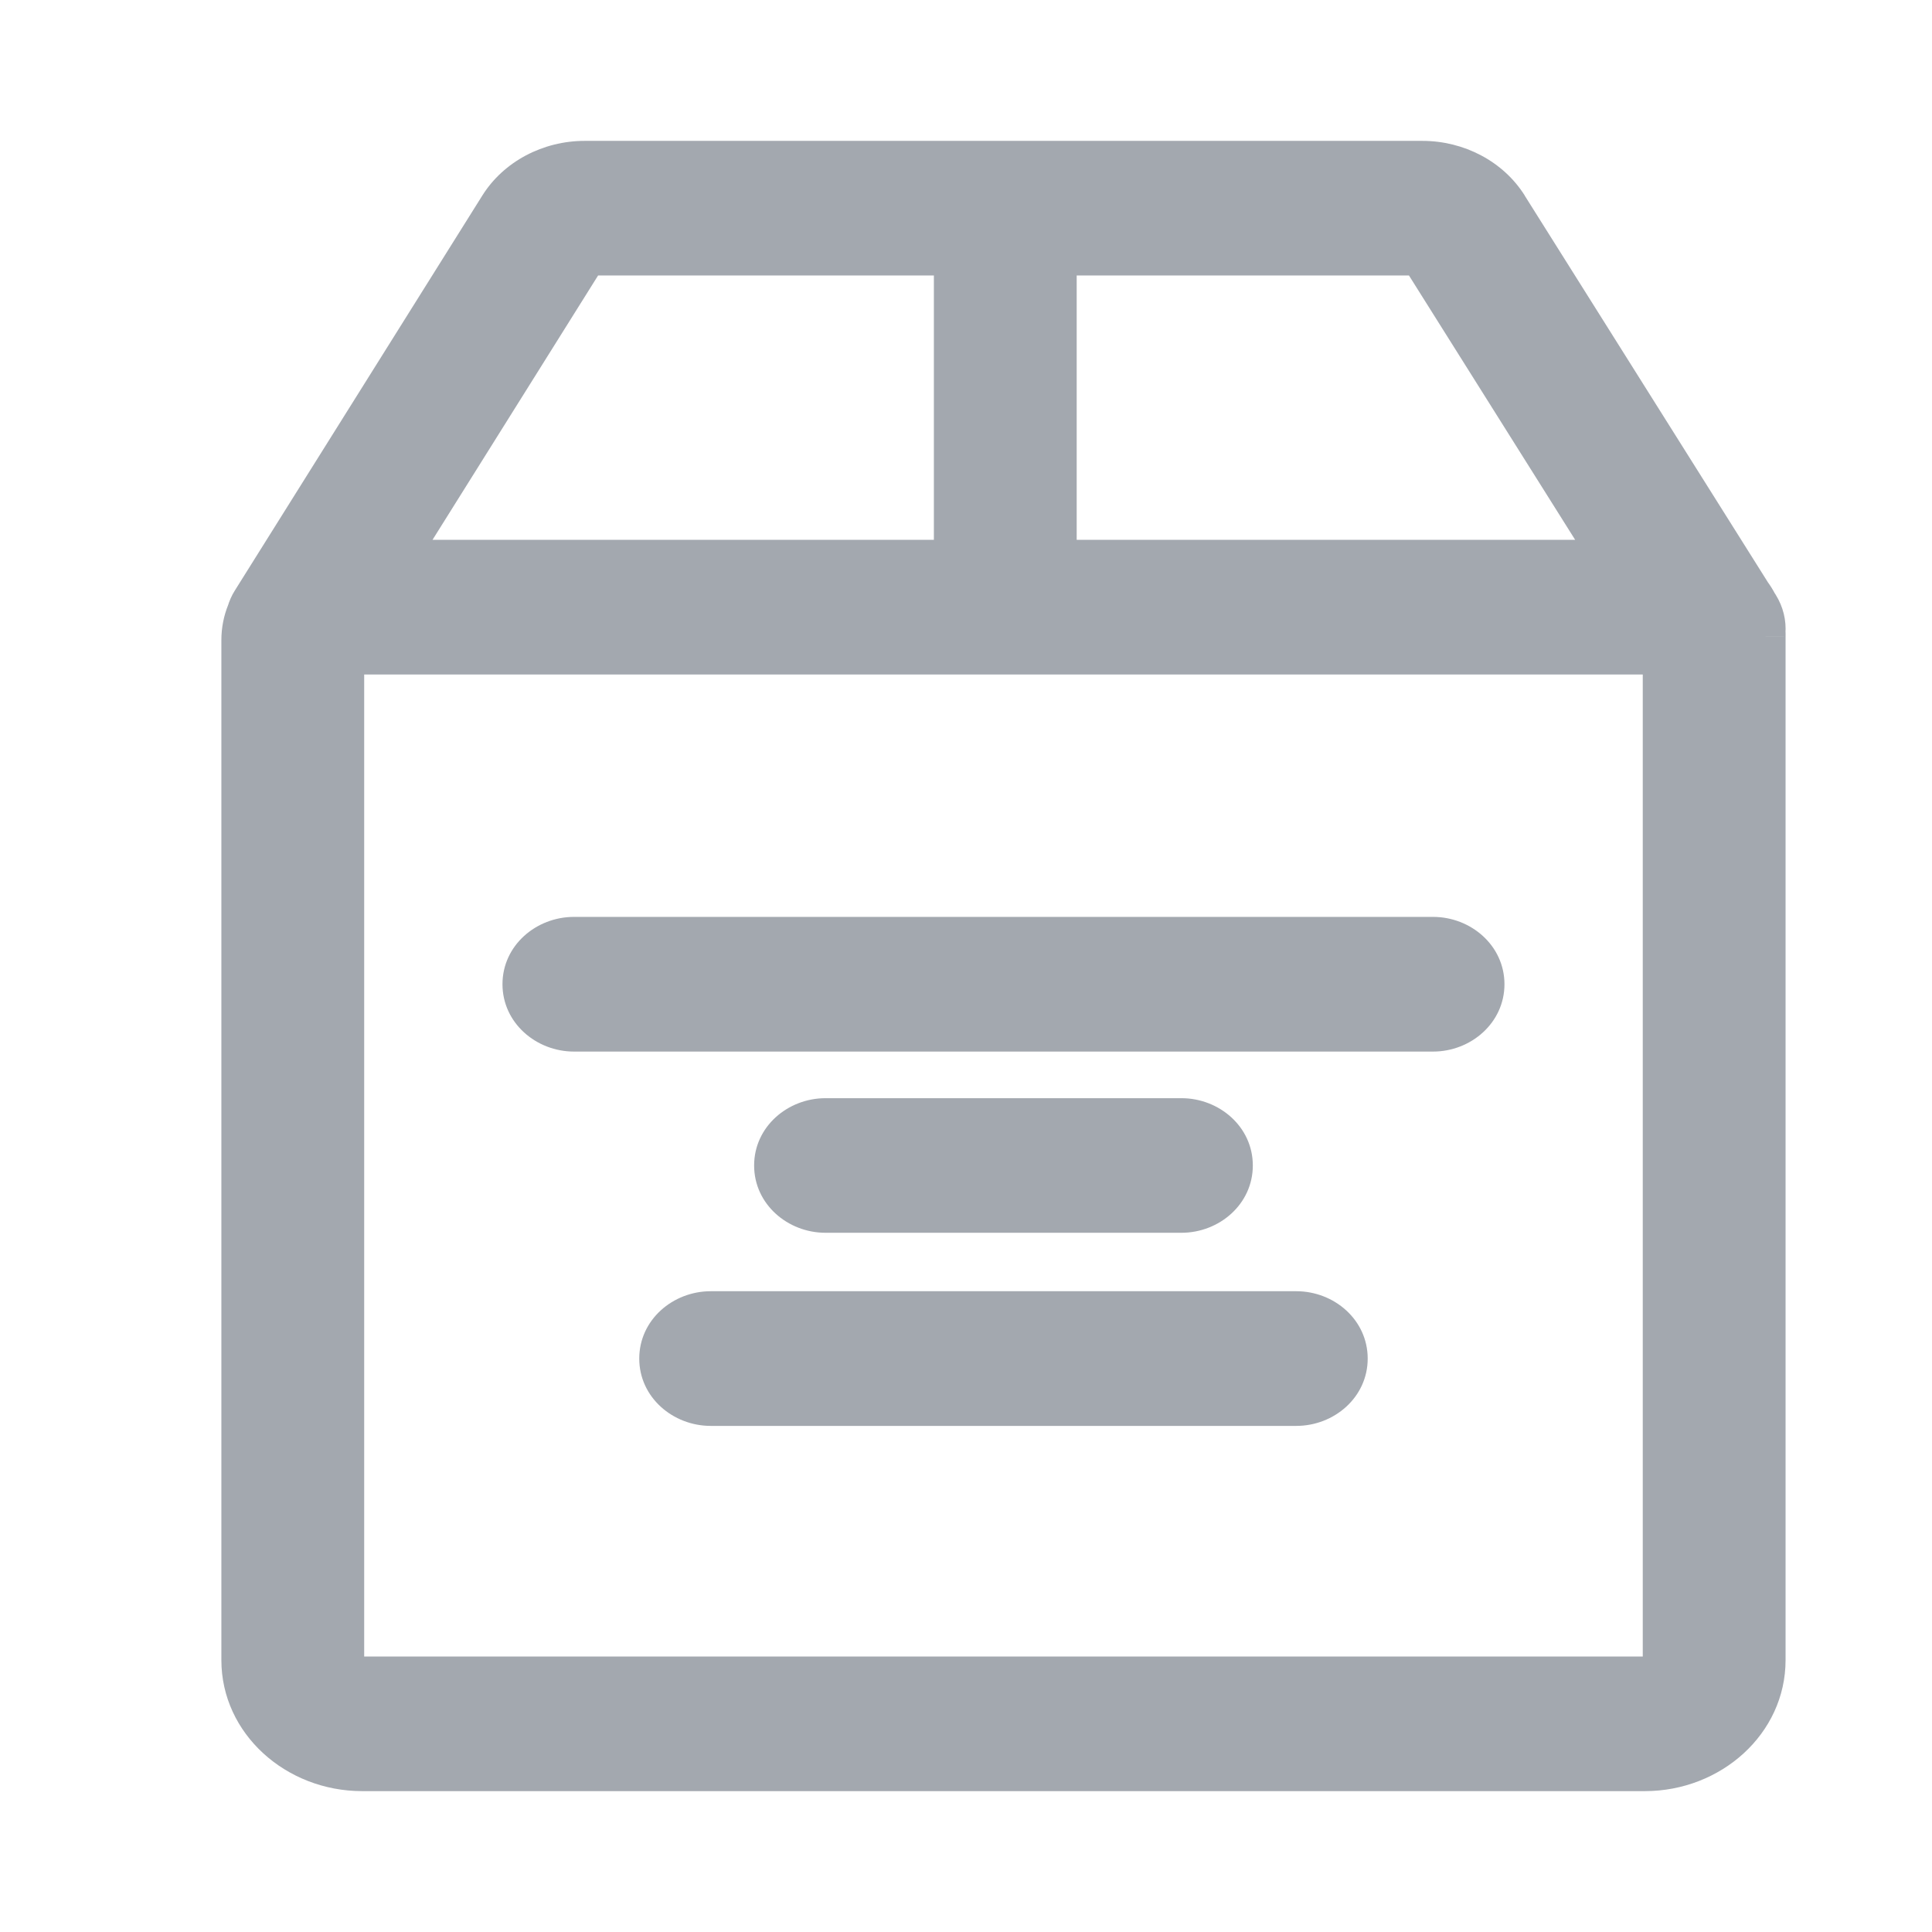 <svg viewBox="0 0 24 24" fill="none" xmlns="http://www.w3.org/2000/svg">
    <path fill-rule="evenodd" clip-rule="evenodd"
          d="M21.83 7.494L21.846 7.52C21.912 7.625 21.939 7.741 21.93 7.854C21.931 7.871 21.931 7.888 21.931 7.905V20.622C21.931 21.382 21.259 22 20.433 22H4.498C3.672 22 3 21.382 3 20.622V7.951C3 7.83 3.024 7.714 3.067 7.606C3.081 7.559 3.101 7.513 3.129 7.469L6.202 2.563C6.42 2.216 6.826 2 7.262 2H17.67C18.105 2 18.511 2.215 18.729 2.562L21.753 7.372C21.782 7.411 21.808 7.452 21.83 7.494ZM17.641 3.172H13.125V6.956H20.02L17.641 3.172ZM11.851 3.172H7.292L4.921 6.956H11.851V3.172ZM20.433 20.828C20.557 20.828 20.657 20.735 20.657 20.622V8.129H4.274V20.622C4.274 20.735 4.375 20.828 4.498 20.828H20.433ZM7.13 11.64H17.802C18.154 11.64 18.439 11.903 18.439 12.226C18.439 12.55 18.154 12.813 17.802 12.813H7.13C6.778 12.813 6.492 12.55 6.492 12.226C6.492 11.903 6.778 11.64 7.13 11.64ZM16.103 16.29H8.829C8.477 16.29 8.191 16.553 8.191 16.877C8.191 17.2 8.477 17.463 8.829 17.463H16.103C16.455 17.463 16.74 17.2 16.74 16.877C16.74 16.553 16.455 16.29 16.103 16.29ZM10.255 13.892H14.676C15.028 13.892 15.313 14.155 15.313 14.478C15.313 14.802 15.028 15.064 14.676 15.064H10.255C9.903 15.064 9.618 14.802 9.618 14.478C9.618 14.155 9.903 13.892 10.255 13.892Z"
          fill="#A3A8AF"/>
    <path d="M21.846 7.52L22.058 7.387L22.058 7.387L21.846 7.52ZM21.83 7.494L21.608 7.61L21.613 7.619L21.618 7.627L21.83 7.494ZM21.93 7.854L21.681 7.835L21.68 7.852L21.68 7.868L21.93 7.854ZM21.931 7.905L21.681 7.904V7.905H21.931ZM3.067 7.606L3.299 7.7L3.303 7.689L3.307 7.678L3.067 7.606ZM3.129 7.469L2.917 7.336L2.917 7.336L3.129 7.469ZM6.202 2.563L6.414 2.696L6.414 2.696L6.202 2.563ZM18.729 2.562L18.517 2.695L18.517 2.695L18.729 2.562ZM21.753 7.372L21.541 7.505L21.547 7.513L21.552 7.521L21.753 7.372ZM13.125 3.172V2.922H12.875V3.172H13.125ZM17.641 3.172L17.852 3.039L17.779 2.922H17.641V3.172ZM13.125 6.956H12.875V7.206H13.125V6.956ZM20.02 6.956V7.206H20.472L20.231 6.823L20.02 6.956ZM7.292 3.172V2.922H7.153L7.08 3.04L7.292 3.172ZM11.851 3.172H12.101V2.922H11.851V3.172ZM4.921 6.956L4.709 6.824L4.469 7.206H4.921V6.956ZM11.851 6.956V7.206H12.101V6.956H11.851ZM20.657 8.129H20.907V7.879H20.657V8.129ZM4.274 8.129V7.879H4.024V8.129H4.274ZM18.439 12.226L18.189 12.226V12.226H18.439ZM15.313 14.478L15.063 14.478V14.478H15.313ZM22.058 7.387L22.041 7.361L21.618 7.627L21.634 7.653L22.058 7.387ZM22.179 7.873C22.192 7.707 22.152 7.538 22.058 7.387L21.634 7.653C21.672 7.712 21.685 7.775 21.681 7.835L22.179 7.873ZM22.181 7.905C22.182 7.882 22.181 7.86 22.18 7.839L21.68 7.868C21.681 7.881 21.681 7.893 21.681 7.904L22.181 7.905ZM22.181 20.622V7.905H21.681V20.622H22.181ZM20.433 22.25C21.378 22.25 22.181 21.539 22.181 20.622H21.681C21.681 21.224 21.141 21.75 20.433 21.75V22.25ZM4.498 22.25H20.433V21.75H4.498V22.25ZM2.75 20.622C2.75 21.539 3.554 22.25 4.498 22.25V21.75C3.79 21.75 3.25 21.224 3.25 20.622H2.75ZM2.75 7.951V20.622H3.25V7.951H2.75ZM2.835 7.513C2.78 7.649 2.75 7.797 2.75 7.951H3.25C3.25 7.863 3.267 7.778 3.299 7.7L2.835 7.513ZM2.917 7.336C2.876 7.401 2.848 7.468 2.828 7.534L3.307 7.678C3.315 7.65 3.326 7.625 3.341 7.602L2.917 7.336ZM5.991 2.43L2.917 7.336L3.341 7.602L6.414 2.696L5.991 2.43ZM7.262 1.75C6.747 1.75 6.257 2.005 5.991 2.43L6.414 2.696C6.583 2.427 6.906 2.25 7.262 2.25V1.75ZM17.67 1.75H7.262V2.25H17.67V1.75ZM18.941 2.429C18.674 2.004 18.185 1.75 17.67 1.75V2.25C18.026 2.25 18.349 2.426 18.517 2.695L18.941 2.429ZM21.965 7.239L18.94 2.429L18.517 2.695L21.541 7.505L21.965 7.239ZM22.051 7.378C22.023 7.324 21.99 7.272 21.954 7.223L21.552 7.521C21.574 7.55 21.592 7.579 21.608 7.61L22.051 7.378ZM13.125 3.422H17.641V2.922H13.125V3.422ZM13.375 6.956V3.172H12.875V6.956H13.375ZM20.02 6.706H13.125V7.206H20.02V6.706ZM17.429 3.305L19.808 7.089L20.231 6.823L17.852 3.039L17.429 3.305ZM7.292 3.422H11.851V2.922H7.292V3.422ZM5.133 7.089L7.503 3.305L7.08 3.04L4.709 6.824L5.133 7.089ZM11.851 6.706H4.921V7.206H11.851V6.706ZM11.601 3.172V6.956H12.101V3.172H11.601ZM20.407 20.622C20.407 20.602 20.416 20.589 20.422 20.583C20.428 20.578 20.433 20.578 20.433 20.578V21.078C20.675 21.078 20.907 20.892 20.907 20.622H20.407ZM20.407 8.129V20.622H20.907V8.129H20.407ZM4.274 8.379H20.657V7.879H4.274V8.379ZM4.524 20.622V8.129H4.024V20.622H4.524ZM4.498 20.578C4.499 20.578 4.504 20.578 4.509 20.583C4.515 20.589 4.524 20.602 4.524 20.622H4.024C4.024 20.893 4.257 21.078 4.498 21.078V20.578ZM20.433 20.578H4.498V21.078H20.433V20.578ZM17.802 11.39H7.13V11.89H17.802V11.39ZM18.689 12.227C18.689 11.746 18.272 11.39 17.802 11.39V11.89C18.036 11.89 18.189 12.06 18.189 12.226L18.689 12.227ZM17.802 13.063C18.272 13.063 18.689 12.707 18.689 12.226H18.189C18.189 12.393 18.036 12.563 17.802 12.563V13.063ZM7.13 13.063H17.802V12.563H7.13V13.063ZM6.242 12.226C6.242 12.707 6.66 13.063 7.13 13.063V12.563C6.896 12.563 6.742 12.393 6.742 12.226H6.242ZM7.13 11.39C6.66 11.39 6.242 11.745 6.242 12.226H6.742C6.742 12.06 6.896 11.89 7.13 11.89V11.39ZM8.829 16.54H16.103V16.04H8.829V16.54ZM8.441 16.877C8.441 16.71 8.595 16.54 8.829 16.54V16.04C8.359 16.04 7.941 16.395 7.941 16.877H8.441ZM8.829 17.213C8.595 17.213 8.441 17.043 8.441 16.877H7.941C7.941 17.358 8.359 17.713 8.829 17.713V17.213ZM16.103 17.213H8.829V17.713H16.103V17.213ZM16.49 16.877C16.49 17.043 16.337 17.213 16.103 17.213V17.713C16.573 17.713 16.99 17.358 16.99 16.877H16.49ZM16.103 16.54C16.337 16.54 16.49 16.71 16.49 16.877H16.99C16.99 16.395 16.573 16.04 16.103 16.04V16.54ZM14.676 13.642H10.255V14.142H14.676V13.642ZM15.563 14.478C15.563 13.997 15.146 13.642 14.676 13.642V14.142C14.91 14.142 15.063 14.312 15.063 14.478L15.563 14.478ZM14.676 15.314C15.146 15.314 15.563 14.959 15.563 14.478H15.063C15.063 14.645 14.91 14.814 14.676 14.814V15.314ZM10.255 15.314H14.676V14.814H10.255V15.314ZM9.368 14.478C9.368 14.959 9.785 15.314 10.255 15.314V14.814C10.021 14.814 9.868 14.645 9.868 14.478H9.368ZM10.255 13.642C9.785 13.642 9.368 13.997 9.368 14.478H9.868C9.868 14.312 10.021 14.142 10.255 14.142V13.642Z"
          fill="#A3A8AF"/>
</svg>
